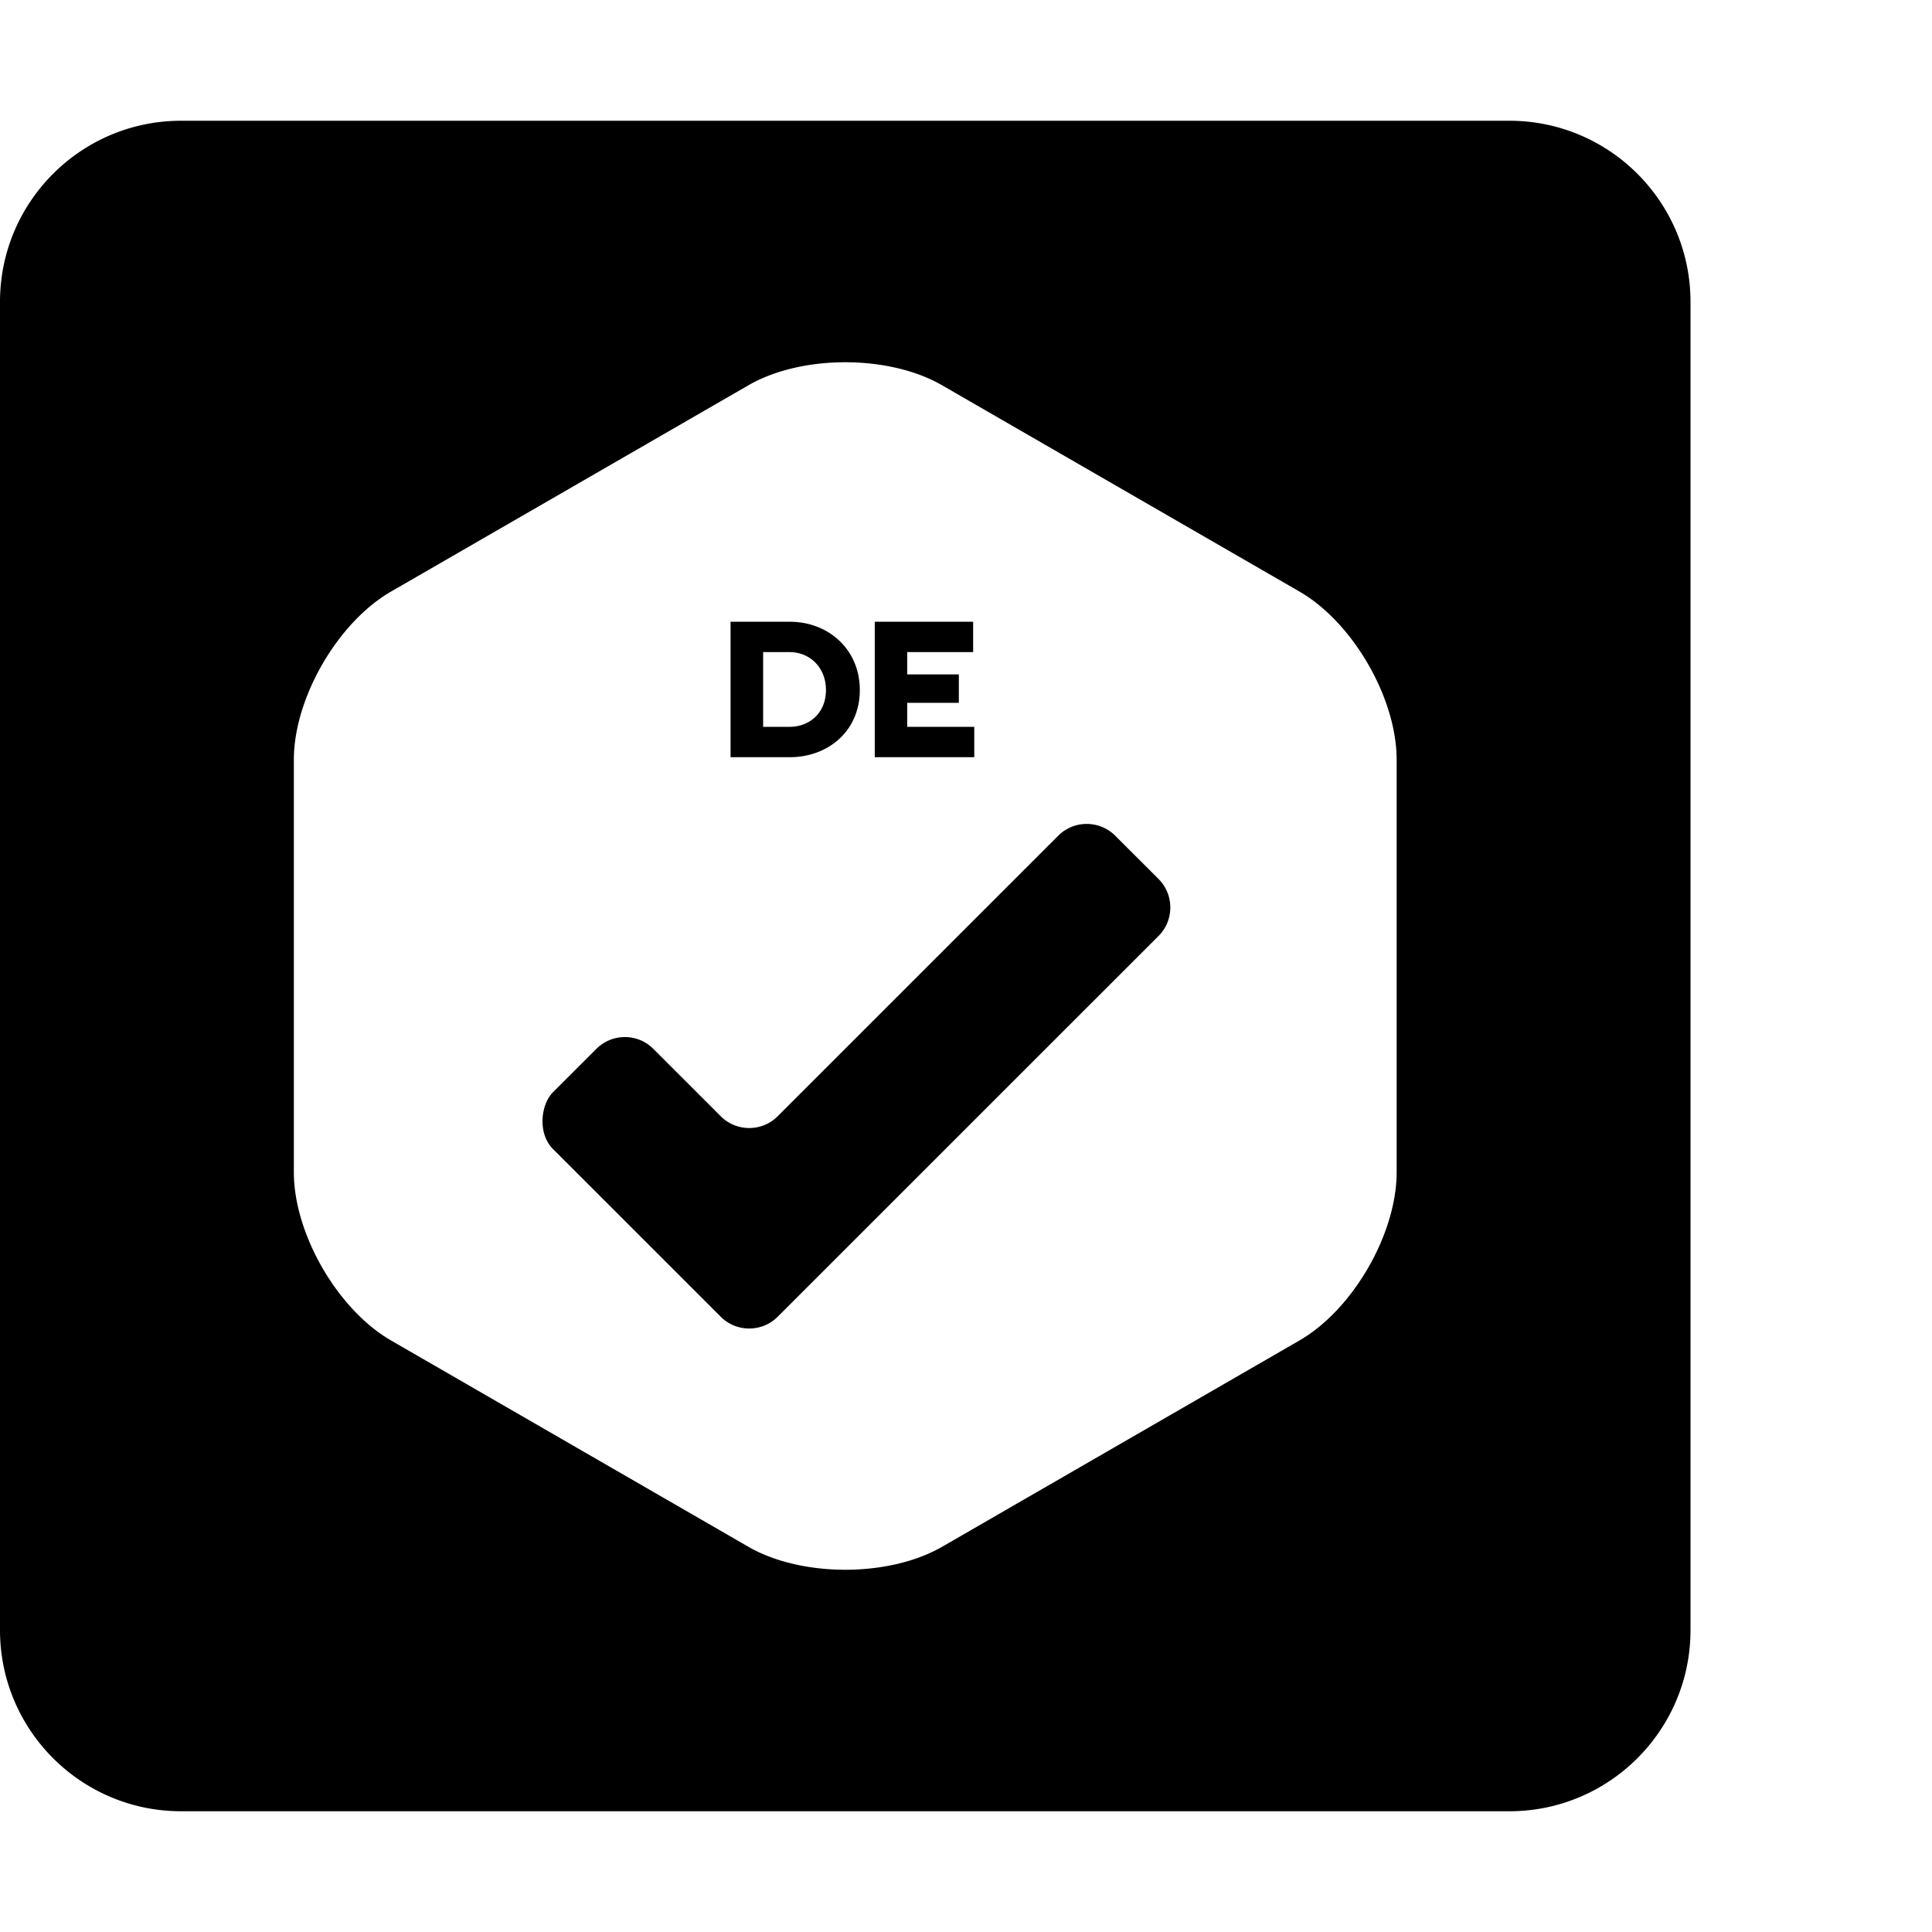 <svg xmlns="http://www.w3.org/2000/svg" version="1.1" viewBox="0 0 512 512" fill="currentColor"><path fill="currentColor" d="M48 32C21.5 32 0 53.5 0 80v352c0 26.5 21.5 48 48 48h352c26.5 0 48-21.5 48-48V80c0-26.5-21.5-48-48-48zm176.021 64c9.304 0 18.649 2.044 25.7 6.137l94.666 54.64c14.143 8.178 25.74 28.229 25.74 44.57V310.65c0 16.347-11.597 36.405-25.74 44.579l-94.666 54.654c-7.051 4.08-16.396 6.117-25.7 6.117c-9.345 0-18.691-2.037-25.742-6.117l-94.664-54.654c-14.143-8.174-25.742-28.232-25.742-44.579V201.348c0-16.342 11.599-36.393 25.742-44.57l94.664-54.641C205.33 98.044 214.676 96 224.021 96m-30.416 68.771v35.893h15.688c10.263 0 18.566-7.023 18.566-17.79c0-10.77-8.303-18.103-18.566-18.103zm38.215 0v35.893h26.37v-8.049h-17.772v-6.355h13.684v-7.541h-13.684v-5.905h17.478v-8.043zm-29.58 8.043h7.053c5.132 0 9.594 3.901 9.594 10.06c0 6.149-4.462 9.741-9.594 9.741h-7.053zm85.744 45.538a10.576 10.576 0 0 0-7.517 3.103l-74.389 74.377c-4.13 4.139-10.928 4.139-15.058 0l-17.9-17.889c-4.131-4.147-10.887-4.147-15.06 0l-11.513 11.502c-3.254 3.267-4.13 10.92 0 15.059l44.473 44.46c4.13 4.14 10.928 4.14 15.058 0l100.967-100.943c4.13-4.142 4.13-10.917 0-15.064l-11.514-11.502a10.68 10.68 0 0 0-7.547-3.103"/></svg>